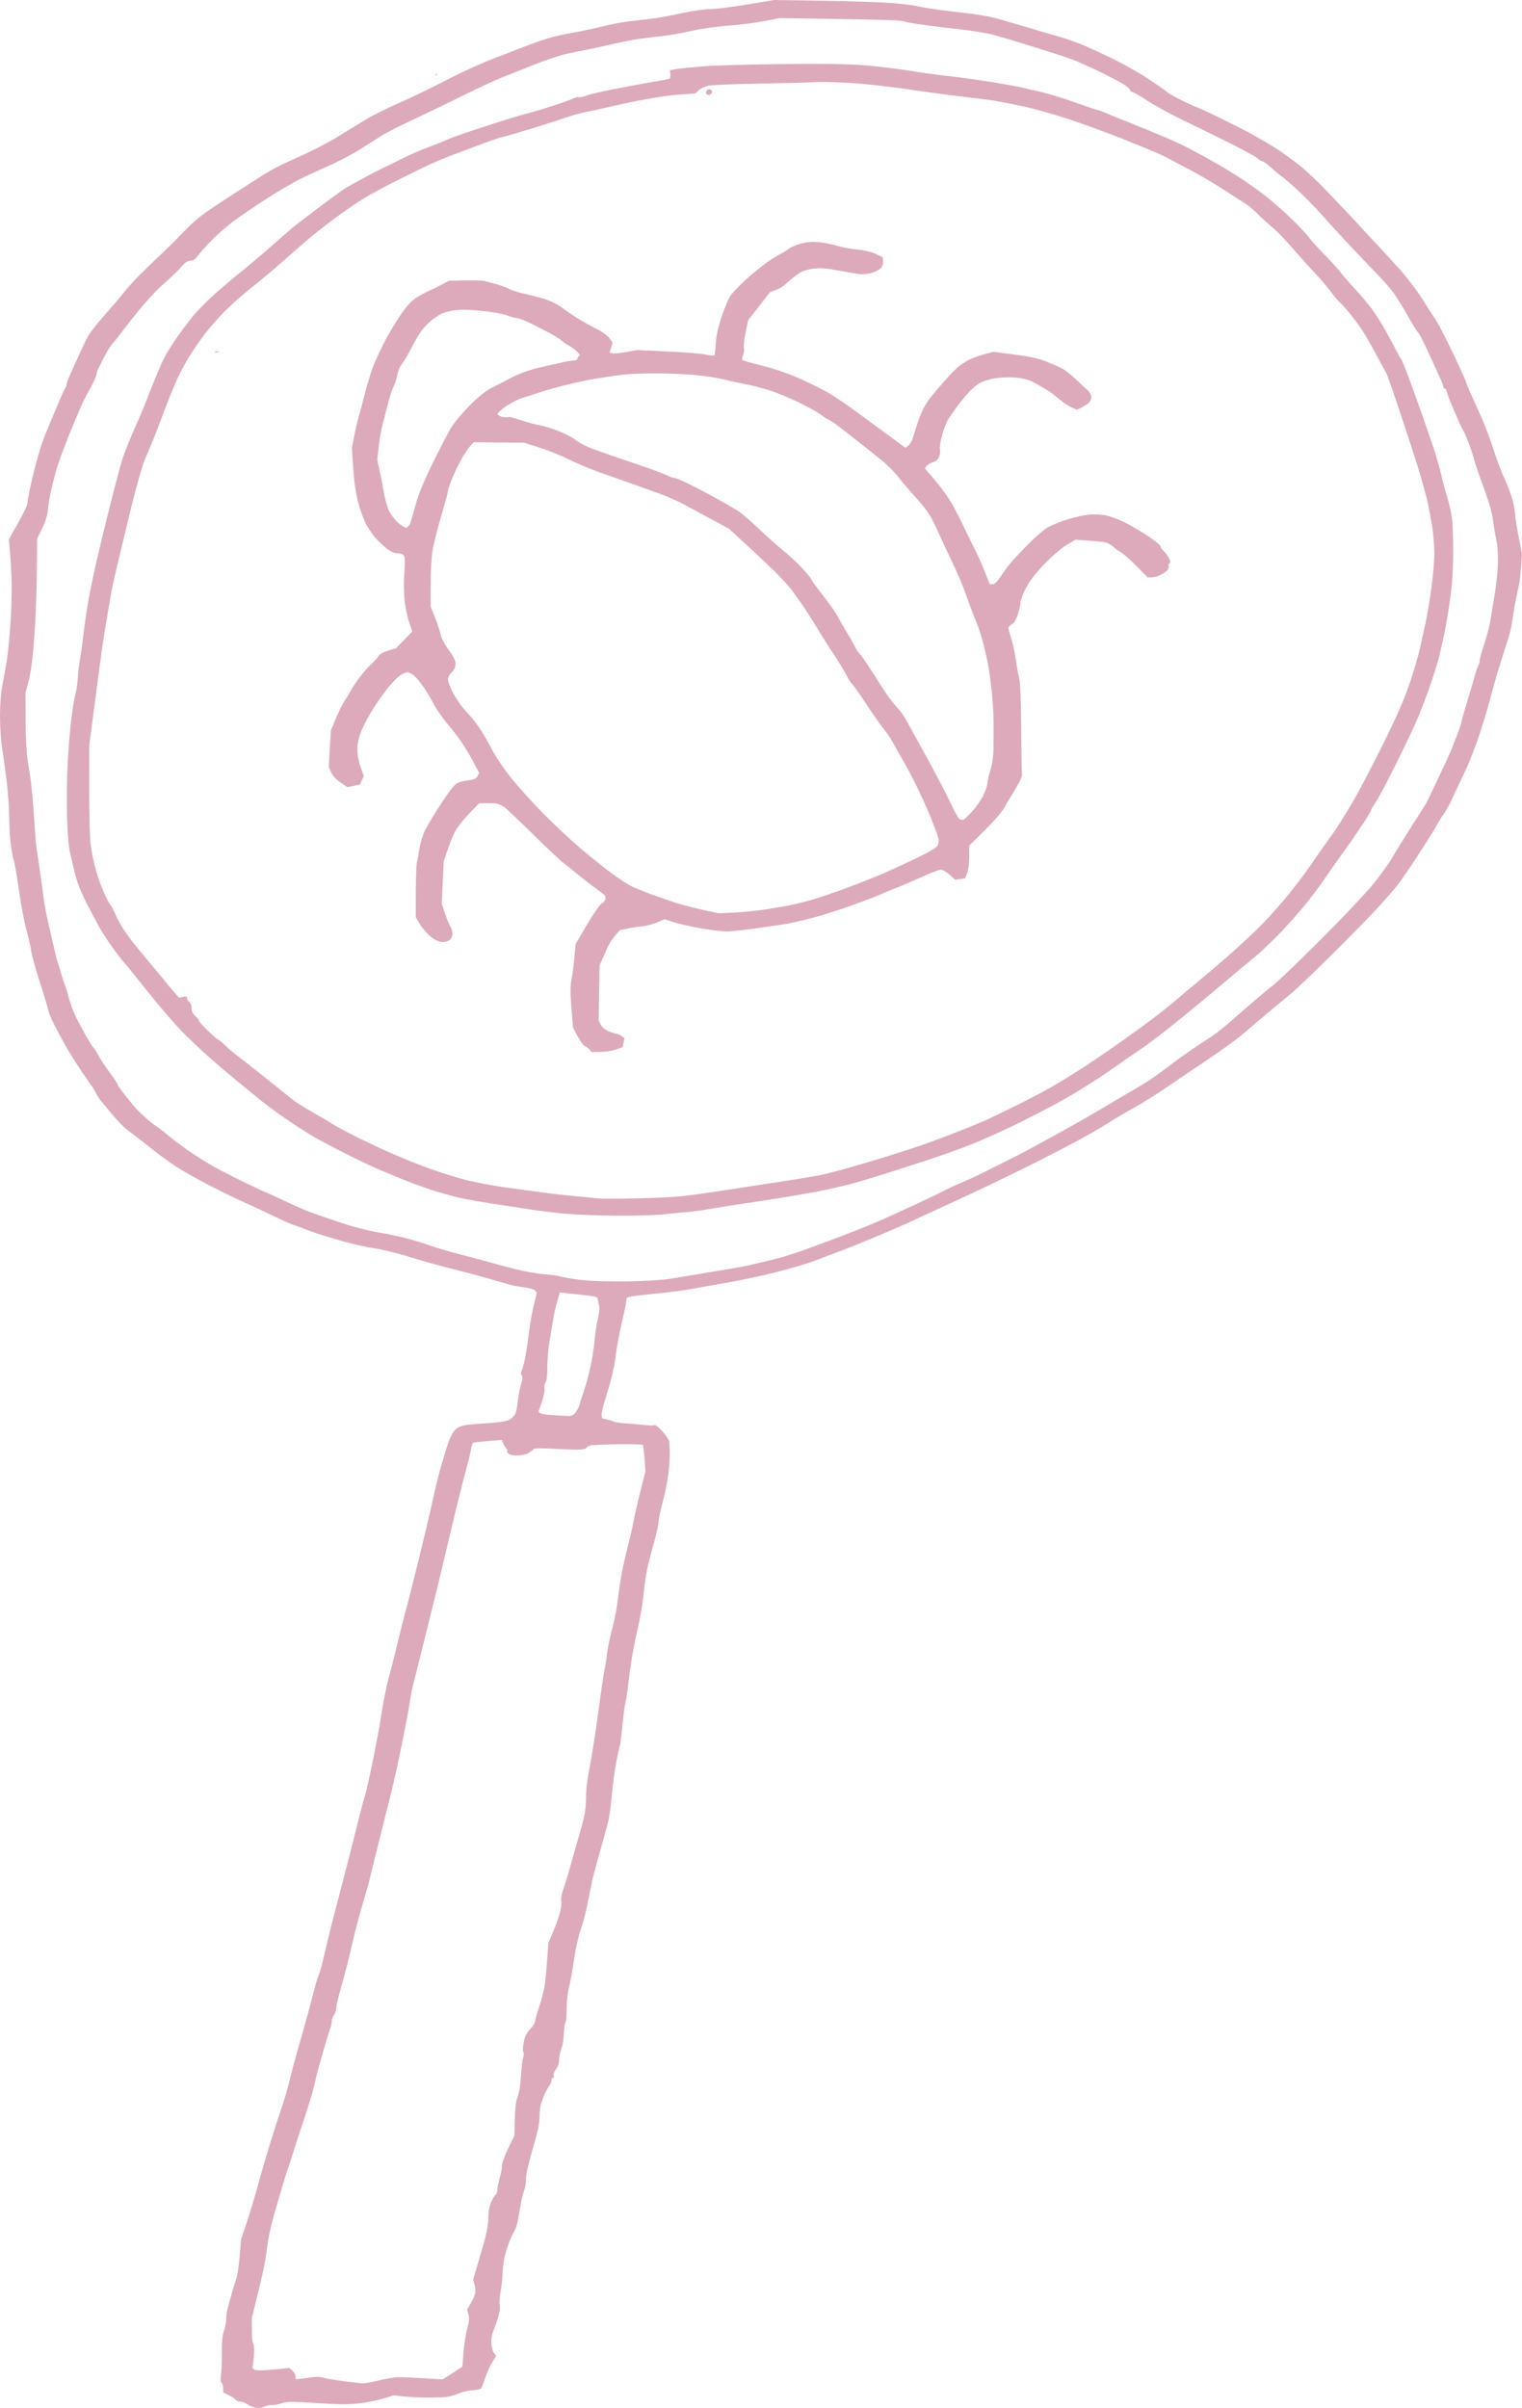 <?xml version="1.0" encoding="UTF-8" standalone="no"?>
<!-- Created with Inkscape (http://www.inkscape.org/) -->

<svg
   width="267.297mm"
   height="422.859mm"
   viewBox="0 0 267.297 422.859"
   version="1.1"
   id="svg1"
   xml:space="preserve"
   xmlns="http://www.w3.org/2000/svg"
   xmlns:svg="http://www.w3.org/2000/svg"><defs
     id="defs1" /><g
     id="layer1"
     transform="translate(148.917,-87.084)"><path
       style="fill:#ddaabb;fill-opacity:1"
       d="m -104.06,509.89 c -0.453,-0.1 -1.104,-0.378 -1.448,-0.619 -0.344,-0.241 -0.882,-0.438 -1.195,-0.438 -0.314,0 -0.709,-0.168 -0.879,-0.372 -0.17,-0.205 -0.72,-0.568 -1.223,-0.806 l -0.914,-0.434 v -0.766 c 0,-0.421 -0.13,-0.846 -0.29,-0.945 -0.189,-0.117 -0.223,-0.604 -0.098,-1.405 0.106,-0.674 0.176,-2.43 0.157,-3.903 -0.023,-1.786 0.098,-3.053 0.362,-3.804 0.218,-0.619 0.397,-1.544 0.397,-2.054 0,-0.511 0.129,-1.418 0.286,-2.017 0.157,-0.599 0.473,-1.744 0.702,-2.544 0.229,-0.8 0.579,-1.931 0.777,-2.514 0.198,-0.582 0.468,-2.368 0.599,-3.969 l 0.238,-2.91 0.968,-2.91 c 0.532,-1.601 1.243,-3.922 1.58,-5.159 0.337,-1.237 1.047,-3.737 1.578,-5.556 0.531,-1.819 1.39,-4.617 1.908,-6.218 0.518,-1.601 1.162,-3.565 1.432,-4.366 0.27,-0.8 0.682,-2.229 0.916,-3.175 0.234,-0.946 0.598,-2.375 0.809,-3.175 0.21,-0.8 0.693,-2.527 1.072,-3.836 0.379,-1.31 1.03,-3.631 1.448,-5.159 0.417,-1.528 0.951,-3.552 1.185,-4.498 0.235,-0.946 0.587,-2.077 0.782,-2.514 0.196,-0.437 0.621,-1.984 0.946,-3.44 0.325,-1.455 0.925,-3.956 1.333,-5.556 0.409,-1.601 1.279,-4.934 1.934,-7.408 0.655,-2.474 1.734,-6.701 2.398,-9.393 0.664,-2.692 1.322,-5.192 1.462,-5.556 0.141,-0.364 0.738,-2.983 1.327,-5.821 0.589,-2.838 1.313,-6.767 1.608,-8.731 0.296,-1.965 0.893,-4.882 1.327,-6.482 0.435,-1.601 1.13,-4.339 1.546,-6.085 0.416,-1.746 0.952,-3.889 1.191,-4.763 0.239,-0.873 0.541,-2.004 0.672,-2.514 0.131,-0.509 0.727,-2.891 1.326,-5.292 0.599,-2.401 1.44,-5.854 1.87,-7.673 0.43,-1.819 1.027,-4.438 1.327,-5.821 0.3,-1.382 0.889,-3.704 1.309,-5.159 0.42,-1.455 1.003,-3.301 1.295,-4.101 0.292,-0.8 0.847,-1.712 1.234,-2.025 0.421,-0.341 1.246,-0.629 2.054,-0.718 0.743,-0.082 2.541,-0.226 3.997,-0.321 1.618,-0.106 2.92,-0.332 3.351,-0.582 0.388,-0.225 0.837,-0.7 0.999,-1.055 0.162,-0.355 0.361,-1.377 0.443,-2.271 0.082,-0.894 0.33,-2.202 0.551,-2.906 0.284,-0.905 0.32,-1.363 0.121,-1.562 -0.198,-0.198 -0.199,-0.436 -9.79e-4,-0.805 0.154,-0.288 0.448,-1.431 0.653,-2.539 0.205,-1.108 0.499,-3.087 0.654,-4.397 0.155,-1.31 0.522,-3.367 0.817,-4.571 l 0.535,-2.19 -0.31,-0.373 c -0.17,-0.205 -0.986,-0.451 -1.813,-0.546 -0.827,-0.095 -2.098,-0.338 -2.826,-0.539 -0.728,-0.201 -2.394,-0.679 -3.704,-1.061 -1.31,-0.382 -2.798,-0.793 -3.307,-0.913 -0.509,-0.12 -2.474,-0.626 -4.366,-1.123 -1.892,-0.498 -4.868,-1.348 -6.615,-1.889 -1.746,-0.541 -4.247,-1.144 -5.556,-1.341 -1.31,-0.197 -3.453,-0.657 -4.763,-1.024 -1.31,-0.366 -3.155,-0.9 -4.101,-1.187 -0.946,-0.286 -2.375,-0.78 -3.175,-1.097 -0.8,-0.317 -1.812,-0.686 -2.249,-0.82 -0.437,-0.134 -1.984,-0.828 -3.44,-1.543 -1.455,-0.714 -3.629,-1.725 -4.832,-2.245 -1.202,-0.521 -4.041,-1.898 -6.308,-3.061 -2.267,-1.163 -5.034,-2.731 -6.149,-3.484 -1.114,-0.754 -2.723,-1.917 -3.574,-2.586 -0.851,-0.669 -2.007,-1.574 -2.569,-2.01 -0.562,-0.437 -1.569,-1.21 -2.238,-1.72 -0.669,-0.509 -1.894,-1.759 -2.722,-2.776 -0.828,-1.018 -1.699,-2.065 -1.934,-2.327 -0.235,-0.262 -0.652,-0.918 -0.926,-1.457 -0.274,-0.539 -0.568,-1.039 -0.653,-1.112 -0.085,-0.073 -0.913,-1.263 -1.84,-2.646 -0.927,-1.382 -2.161,-3.347 -2.742,-4.366 -0.581,-1.019 -1.505,-2.745 -2.053,-3.836 -0.548,-1.091 -1.001,-2.163 -1.007,-2.381 -0.006,-0.218 -0.652,-2.378 -1.436,-4.798 -0.784,-2.421 -1.512,-5.04 -1.618,-5.821 -0.106,-0.781 -0.47,-2.382 -0.809,-3.559 -0.339,-1.177 -0.925,-4.273 -1.301,-6.879 -0.376,-2.607 -0.794,-5.037 -0.929,-5.401 -0.135,-0.364 -0.369,-1.593 -0.52,-2.731 -0.151,-1.138 -0.276,-3.222 -0.277,-4.63 -0.001,-1.408 -0.178,-4.108 -0.393,-6 -0.215,-1.892 -0.58,-4.571 -0.811,-5.953 -0.234,-1.399 -0.42,-4.039 -0.42,-5.953 2.1e-4,-2.07 0.163,-4.23 0.409,-5.424 0.225,-1.091 0.586,-3.115 0.803,-4.498 0.217,-1.382 0.514,-4.478 0.66,-6.879 0.146,-2.401 0.222,-5.616 0.168,-7.144 -0.054,-1.528 -0.186,-3.756 -0.294,-4.951 l -0.196,-2.173 1.626,-2.904 c 0.894,-1.597 1.626,-3.119 1.626,-3.383 1.2e-4,-0.264 0.185,-1.373 0.411,-2.464 0.226,-1.091 0.696,-3.056 1.045,-4.366 0.349,-1.31 0.864,-3.044 1.145,-3.853 0.281,-0.81 0.891,-2.357 1.354,-3.44 0.464,-1.082 1.216,-2.861 1.672,-3.952 0.456,-1.091 0.923,-2.097 1.04,-2.236 0.116,-0.138 0.211,-0.414 0.211,-0.612 0,-0.198 0.285,-0.978 0.633,-1.733 0.348,-0.755 1.078,-2.374 1.622,-3.598 0.544,-1.224 1.233,-2.653 1.532,-3.175 0.299,-0.522 1.206,-1.723 2.016,-2.669 0.81,-0.946 1.848,-2.137 2.307,-2.646 0.458,-0.509 1.301,-1.521 1.873,-2.249 0.572,-0.728 1.744,-2.041 2.606,-2.918 0.862,-0.877 2.58,-2.544 3.817,-3.704 1.238,-1.16 3.023,-2.928 3.969,-3.929 0.945,-1.001 2.374,-2.322 3.174,-2.936 0.8,-0.614 2.527,-1.806 3.836,-2.648 1.31,-0.842 3.334,-2.151 4.498,-2.907 1.164,-0.757 2.449,-1.58 2.855,-1.829 0.406,-0.249 1.299,-0.756 1.984,-1.125 0.685,-0.37 2.794,-1.362 4.685,-2.206 1.892,-0.844 4.749,-2.339 6.35,-3.323 1.601,-0.984 3.778,-2.32 4.839,-2.969 1.061,-0.649 3.74,-1.98 5.953,-2.958 2.213,-0.978 5.989,-2.803 8.39,-4.055 2.401,-1.252 6.152,-2.956 8.334,-3.788 2.183,-0.832 4.862,-1.859 5.953,-2.283 1.091,-0.424 2.758,-0.992 3.704,-1.263 0.946,-0.271 2.861,-0.689 4.257,-0.93 1.395,-0.241 3.717,-0.74 5.159,-1.109 1.442,-0.369 3.694,-0.779 5.004,-0.91 1.31,-0.131 3.155,-0.348 4.101,-0.483 0.946,-0.134 3.119,-0.549 4.83,-0.922 1.71,-0.373 3.875,-0.678 4.811,-0.678 0.936,0 3.823,-0.358 6.415,-0.795 l 4.714,-0.795 8.599,0.131 c 4.729,0.072 10.126,0.249 11.993,0.394 1.867,0.145 3.831,0.377 4.366,0.516 0.534,0.139 2.282,0.434 3.882,0.655 1.601,0.221 4.101,0.531 5.556,0.691 1.455,0.159 3.539,0.533 4.63,0.831 1.091,0.298 3.175,0.896 4.63,1.33 1.455,0.433 3.182,0.947 3.836,1.14 0.655,0.194 1.893,0.55 2.752,0.792 0.859,0.242 2.466,0.798 3.572,1.235 1.106,0.438 3.617,1.579 5.582,2.536 1.965,0.957 4.822,2.571 6.35,3.585 1.528,1.014 3.016,2.057 3.307,2.316 0.291,0.26 1.517,0.952 2.724,1.54 1.207,0.587 2.457,1.148 2.778,1.246 0.321,0.098 2.369,1.068 4.552,2.155 2.183,1.087 4.147,2.078 4.366,2.202 0.218,0.124 1.29,0.73 2.381,1.346 1.091,0.616 2.699,1.627 3.572,2.245 0.873,0.619 2.172,1.579 2.887,2.135 0.715,0.556 2.322,2.035 3.572,3.287 1.25,1.252 3.641,3.752 5.315,5.555 1.673,1.803 3.822,4.112 4.775,5.131 0.953,1.019 2.751,2.984 3.995,4.367 1.245,1.382 3.007,3.704 3.917,5.159 0.909,1.455 1.984,3.122 2.388,3.704 0.404,0.582 1.762,3.215 3.016,5.852 1.255,2.636 2.282,4.893 2.282,5.015 0,0.122 0.409,1.12 0.909,2.218 0.5,1.098 1.383,3.076 1.963,4.396 0.579,1.32 1.487,3.761 2.017,5.424 0.53,1.663 1.307,3.752 1.726,4.641 0.419,0.889 1.01,2.352 1.313,3.251 0.303,0.899 0.602,2.314 0.664,3.146 0.062,0.831 0.364,2.761 0.67,4.289 l 0.556,2.778 -0.177,2.381 c -0.097,1.31 -0.224,2.56 -0.282,2.778 -0.058,0.218 -0.291,1.29 -0.518,2.381 -0.228,1.091 -0.508,2.699 -0.624,3.572 -0.116,0.873 -0.352,2.123 -0.526,2.778 -0.173,0.655 -0.71,2.381 -1.192,3.836 -0.482,1.455 -1.199,3.836 -1.594,5.292 -0.394,1.455 -0.899,3.301 -1.122,4.101 -0.223,0.8 -0.889,2.943 -1.48,4.763 -0.591,1.819 -1.603,4.438 -2.248,5.821 -0.645,1.382 -1.706,3.645 -2.357,5.027 -0.651,1.382 -1.369,2.72 -1.595,2.972 -0.226,0.252 -0.662,0.914 -0.969,1.472 -0.307,0.557 -0.797,1.404 -1.088,1.88 -0.291,0.477 -1.587,2.493 -2.879,4.481 -1.292,1.988 -2.835,4.21 -3.429,4.938 -0.593,0.728 -2.055,2.394 -3.248,3.704 -1.193,1.31 -4.77,4.966 -7.949,8.125 -3.178,3.159 -6.563,6.374 -7.521,7.144 -0.958,0.77 -2.792,2.293 -4.075,3.385 -1.283,1.091 -3.215,2.729 -4.292,3.639 -1.077,0.91 -4.006,3.021 -6.509,4.69 -2.502,1.669 -5.74,3.855 -7.195,4.857 -1.455,1.002 -3.896,2.517 -5.424,3.366 -1.528,0.849 -3.598,2.078 -4.6,2.731 -1.002,0.652 -3.681,2.179 -5.953,3.393 -2.272,1.214 -6.572,3.408 -9.555,4.876 -2.983,1.468 -6.793,3.296 -8.467,4.062 -1.673,0.766 -3.936,1.811 -5.027,2.322 -1.091,0.511 -2.699,1.252 -3.572,1.647 -0.873,0.395 -1.945,0.892 -2.381,1.104 -0.437,0.212 -2.588,1.147 -4.782,2.077 -2.194,0.93 -5.23,2.163 -6.747,2.738 -1.517,0.576 -3.771,1.428 -5.008,1.895 -1.237,0.467 -4.273,1.357 -6.747,1.98 -2.474,0.622 -6.343,1.445 -8.599,1.828 -2.256,0.383 -5.054,0.881 -6.218,1.105 -1.164,0.224 -4.2,0.61 -6.747,0.856 -3.39,0.328 -4.612,0.537 -4.563,0.781 0.037,0.183 -0.162,1.312 -0.443,2.511 -0.281,1.198 -0.687,3.072 -0.903,4.163 -0.216,1.091 -0.526,3.029 -0.69,4.307 -0.164,1.277 -0.773,3.778 -1.355,5.556 -0.582,1.779 -1.024,3.527 -0.984,3.886 l 0.074,0.652 0.817,0.166 c 0.449,0.091 0.963,0.256 1.143,0.367 0.179,0.111 1.002,0.249 1.829,0.308 0.827,0.058 2.158,0.171 2.959,0.25 0.8,0.079 1.635,0.148 1.854,0.153 0.22,0.005 0.526,-0.03 0.681,-0.078 0.155,-0.048 0.779,0.485 1.387,1.185 0.608,0.7 1.114,1.474 1.124,1.72 0.011,0.246 0.052,0.923 0.093,1.505 0.04,0.582 -0.037,2.189 -0.172,3.572 -0.135,1.382 -0.593,3.795 -1.019,5.362 -0.425,1.567 -0.773,3.202 -0.773,3.634 0,0.432 -0.374,2.126 -0.832,3.766 -0.457,1.64 -0.985,3.681 -1.173,4.536 -0.188,0.855 -0.475,2.879 -0.639,4.498 -0.164,1.618 -0.595,4.193 -0.958,5.721 -0.363,1.528 -0.835,3.85 -1.05,5.159 -0.215,1.31 -0.511,3.453 -0.658,4.763 -0.147,1.31 -0.375,2.798 -0.505,3.307 -0.131,0.509 -0.374,2.354 -0.542,4.099 -0.167,1.745 -0.346,3.241 -0.398,3.324 -0.051,0.083 -0.333,1.334 -0.625,2.78 -0.293,1.446 -0.66,4.136 -0.817,5.978 -0.157,1.842 -0.468,4.044 -0.691,4.895 -0.223,0.851 -0.59,2.201 -0.814,3.002 -0.224,0.8 -0.675,2.408 -1.003,3.572 -0.327,1.164 -0.722,2.652 -0.878,3.307 -0.156,0.655 -0.537,2.531 -0.847,4.169 -0.31,1.638 -0.869,3.781 -1.242,4.763 -0.382,1.003 -0.892,3.289 -1.167,5.224 -0.269,1.892 -0.67,4.094 -0.891,4.895 -0.221,0.8 -0.404,2.49 -0.405,3.755 -0.002,1.265 -0.097,2.358 -0.213,2.429 -0.115,0.071 -0.239,0.927 -0.275,1.901 -0.036,0.974 -0.239,2.188 -0.452,2.697 -0.213,0.509 -0.387,1.371 -0.387,1.916 0,0.605 -0.216,1.265 -0.554,1.695 -0.305,0.388 -0.487,0.88 -0.405,1.094 0.082,0.214 0.034,0.389 -0.107,0.389 -0.141,0 -0.256,0.19 -0.256,0.422 0,0.232 -0.213,0.738 -0.473,1.124 -0.26,0.386 -0.607,1 -0.772,1.364 -0.165,0.364 -0.428,1.066 -0.586,1.561 -0.158,0.495 -0.286,1.597 -0.286,2.451 0,1.071 -0.369,2.787 -1.191,5.542 -0.697,2.337 -1.191,4.521 -1.191,5.271 0,0.704 -0.135,1.615 -0.301,2.025 -0.165,0.41 -0.403,1.281 -0.528,1.935 -0.125,0.655 -0.347,1.939 -0.493,2.854 -0.146,0.915 -0.451,1.945 -0.676,2.289 -0.225,0.344 -0.655,1.262 -0.954,2.041 -0.299,0.778 -0.666,1.951 -0.814,2.606 -0.149,0.655 -0.303,1.965 -0.343,2.91 -0.04,0.946 -0.204,2.434 -0.365,3.307 -0.16,0.873 -0.221,1.921 -0.134,2.329 0.096,0.449 -0.072,1.44 -0.425,2.514 -0.321,0.975 -0.689,1.979 -0.818,2.231 -0.129,0.253 -0.235,1.001 -0.235,1.663 0,0.662 0.186,1.488 0.413,1.835 l 0.413,0.631 -0.697,1.104 c -0.383,0.607 -0.93,1.835 -1.216,2.728 -0.285,0.893 -0.625,1.731 -0.755,1.861 -0.13,0.13 -0.829,0.265 -1.554,0.3 -0.725,0.035 -1.835,0.304 -2.467,0.599 -0.632,0.295 -1.744,0.57 -2.472,0.611 -0.728,0.042 -2.275,0.068 -3.44,0.059 -1.164,-0.009 -2.836,-0.102 -3.715,-0.207 l -1.598,-0.19 -1.709,0.524 c -0.94,0.288 -2.728,0.667 -3.974,0.842 -1.38,0.194 -3.396,0.253 -5.159,0.153 -1.592,-0.091 -4.058,-0.232 -5.481,-0.314 -1.83,-0.105 -2.831,-0.048 -3.423,0.198 -0.46,0.191 -1.174,0.321 -1.585,0.289 -0.412,-0.031 -1.074,0.104 -1.472,0.302 -0.448,0.222 -1.036,0.29 -1.546,0.178 z m 21.681,-4.786 c 1.188,-0.305 2.756,-0.558 3.484,-0.562 0.728,-0.004 2.76,0.082 4.516,0.192 l 3.193,0.2 1.739,-1.116 1.739,-1.116 0.189,-2.518 c 0.104,-1.385 0.395,-3.25 0.648,-4.144 0.33,-1.17 0.393,-1.872 0.225,-2.507 l -0.234,-0.882 0.577,-0.97 c 0.317,-0.534 0.671,-1.295 0.787,-1.693 0.116,-0.397 0.094,-1.144 -0.048,-1.659 l -0.259,-0.936 0.562,-1.913 c 0.309,-1.052 0.907,-3.104 1.329,-4.559 0.48,-1.656 0.772,-3.289 0.78,-4.366 0.009,-1.091 0.195,-2.119 0.509,-2.812 0.273,-0.601 0.627,-1.173 0.788,-1.272 0.161,-0.099 0.293,-0.501 0.295,-0.893 0.002,-0.392 0.18,-1.296 0.397,-2.011 0.217,-0.714 0.394,-1.673 0.394,-2.131 0,-0.458 0.493,-1.838 1.096,-3.067 l 1.096,-2.235 0.07,-2.91 c 0.047,-1.96 0.21,-3.238 0.499,-3.913 0.244,-0.57 0.493,-2.111 0.576,-3.572 0.081,-1.413 0.257,-2.919 0.393,-3.347 0.135,-0.427 0.147,-0.876 0.027,-0.996 -0.121,-0.121 -0.09,-0.868 0.069,-1.662 0.204,-1.022 0.537,-1.699 1.142,-2.323 0.47,-0.485 0.854,-1.081 0.854,-1.326 0,-0.245 0.311,-1.37 0.692,-2.501 0.38,-1.131 0.805,-2.711 0.944,-3.511 0.139,-0.8 0.352,-2.884 0.475,-4.63 l 0.222,-3.175 0.817,-1.901 c 0.449,-1.046 0.994,-2.581 1.21,-3.412 0.216,-0.831 0.325,-1.784 0.241,-2.118 -0.084,-0.334 0.081,-1.24 0.366,-2.012 0.285,-0.772 0.843,-2.595 1.239,-4.05 0.396,-1.455 1.021,-3.658 1.39,-4.895 0.368,-1.237 0.834,-2.963 1.034,-3.836 0.2,-0.873 0.346,-2.421 0.324,-3.44 -0.023,-1.093 0.242,-3.261 0.648,-5.292 0.378,-1.892 1.058,-6.238 1.512,-9.657 0.453,-3.42 0.945,-6.771 1.093,-7.447 0.148,-0.676 0.303,-1.629 0.344,-2.117 0.041,-0.488 0.222,-1.602 0.402,-2.475 0.18,-0.873 0.551,-2.439 0.826,-3.481 0.275,-1.041 0.62,-2.959 0.767,-4.261 0.148,-1.302 0.457,-3.367 0.688,-4.589 0.231,-1.222 0.758,-3.531 1.171,-5.132 0.413,-1.601 0.833,-3.446 0.932,-4.101 0.1,-0.655 0.601,-2.857 1.113,-4.895 l 0.932,-3.704 -0.153,-2.188 c -0.084,-1.203 -0.217,-2.291 -0.295,-2.418 -0.078,-0.126 -2.019,-0.192 -4.312,-0.145 -2.294,0.046 -4.447,0.131 -4.786,0.187 -0.339,0.057 -0.712,0.257 -0.829,0.446 -0.144,0.232 -0.801,0.335 -2.029,0.317 -0.999,-0.015 -2.995,-0.098 -4.434,-0.186 -1.439,-0.087 -2.689,-0.057 -2.778,0.068 -0.089,0.125 -0.485,0.432 -0.88,0.683 -0.43,0.273 -1.24,0.457 -2.018,0.457 -0.833,0 -1.418,-0.143 -1.629,-0.397 -0.181,-0.218 -0.237,-0.397 -0.124,-0.397 0.113,0 0.027,-0.208 -0.192,-0.463 -0.219,-0.255 -0.477,-0.687 -0.575,-0.96 l -0.177,-0.497 -2.442,0.191 c -1.343,0.105 -2.527,0.244 -2.631,0.308 -0.104,0.064 -0.258,0.559 -0.342,1.099 -0.084,0.541 -0.401,1.876 -0.703,2.967 -0.302,1.091 -1.02,3.889 -1.595,6.218 -0.575,2.328 -1.108,4.531 -1.185,4.895 -0.077,0.364 -0.499,2.15 -0.938,3.969 -0.439,1.819 -0.95,3.962 -1.136,4.763 -0.186,0.8 -0.891,3.658 -1.568,6.35 -0.677,2.692 -1.533,6.145 -1.903,7.673 -0.37,1.528 -0.839,3.373 -1.043,4.101 -0.204,0.728 -0.499,2.216 -0.657,3.307 -0.157,1.091 -0.818,4.604 -1.467,7.805 -0.65,3.201 -1.597,7.428 -2.105,9.393 -0.508,1.965 -1.171,4.584 -1.472,5.821 -0.302,1.237 -0.79,3.201 -1.087,4.366 -0.296,1.164 -0.628,2.533 -0.739,3.043 -0.11,0.509 -0.387,1.581 -0.615,2.381 -0.228,0.8 -0.761,2.646 -1.183,4.101 -0.422,1.455 -1.029,3.777 -1.348,5.159 -0.319,1.382 -0.821,3.466 -1.114,4.63 -0.294,1.164 -0.825,3.129 -1.181,4.366 -0.356,1.237 -0.65,2.547 -0.653,2.91 -0.003,0.364 -0.18,0.893 -0.394,1.175 -0.214,0.282 -0.388,0.783 -0.388,1.112 0,0.329 -0.109,0.872 -0.243,1.206 -0.134,0.334 -0.553,1.679 -0.932,2.989 -0.379,1.31 -0.862,2.977 -1.072,3.704 -0.211,0.728 -0.579,2.216 -0.819,3.307 -0.24,1.091 -0.965,3.532 -1.612,5.424 -0.647,1.892 -1.525,4.571 -1.952,5.953 -0.427,1.382 -0.908,2.871 -1.069,3.307 -0.161,0.437 -0.502,1.508 -0.758,2.381 -0.256,0.873 -0.889,3.016 -1.408,4.763 -0.519,1.746 -1.081,4.068 -1.249,5.159 -0.168,1.091 -0.408,2.708 -0.533,3.594 -0.125,0.885 -0.711,3.555 -1.301,5.934 l -1.074,4.324 v 2.187 c 0,1.203 0.107,2.253 0.238,2.334 0.131,0.081 0.196,0.897 0.145,1.813 -0.051,0.916 -0.168,1.86 -0.259,2.097 -0.104,0.27 0.015,0.525 0.318,0.684 0.309,0.162 1.508,0.154 3.327,-0.021 l 2.844,-0.274 0.53,0.479 c 0.291,0.264 0.53,0.711 0.53,0.994 v 0.515 l 1.257,-0.145 c 0.691,-0.08 1.614,-0.198 2.051,-0.263 0.437,-0.065 1.151,-0.007 1.587,0.128 0.437,0.136 2.044,0.409 3.572,0.606 1.528,0.198 3.056,0.372 3.396,0.387 0.34,0.015 1.59,-0.222 2.778,-0.527 z m 34.559,-170.013 c 0.305,-0.387 0.623,-1.013 0.707,-1.389 0.084,-0.377 0.389,-1.339 0.677,-2.14 0.288,-0.8 0.8,-2.646 1.137,-4.101 0.337,-1.455 0.693,-3.658 0.792,-4.895 0.098,-1.237 0.363,-2.99 0.587,-3.896 0.252,-1.017 0.33,-1.928 0.204,-2.381 -0.113,-0.404 -0.216,-0.913 -0.229,-1.131 -0.018,-0.291 -0.485,-0.443 -1.744,-0.569 -0.946,-0.095 -2.441,-0.258 -3.322,-0.363 l -1.602,-0.191 -0.435,1.554 c -0.24,0.855 -0.504,1.97 -0.588,2.48 -0.084,0.509 -0.382,2.236 -0.662,3.836 -0.28,1.601 -0.505,3.957 -0.499,5.237 0.007,1.44 -0.111,2.473 -0.308,2.71 -0.175,0.211 -0.26,0.692 -0.188,1.068 0.072,0.376 -0.136,1.447 -0.462,2.38 l -0.593,1.697 0.307,0.255 c 0.169,0.14 1.194,0.296 2.279,0.347 1.085,0.051 2.291,0.116 2.681,0.145 0.492,0.036 0.878,-0.163 1.263,-0.652 z m 16.682,-23.458 c 1.237,-0.214 4.571,-0.768 7.408,-1.229 2.838,-0.462 5.576,-0.943 6.085,-1.069 0.509,-0.126 1.812,-0.428 2.894,-0.672 1.082,-0.244 2.749,-0.677 3.704,-0.964 0.955,-0.287 2.332,-0.738 3.059,-1.004 0.728,-0.266 2.514,-0.922 3.969,-1.459 1.455,-0.537 4.015,-1.516 5.689,-2.176 1.673,-0.66 3.817,-1.549 4.763,-1.975 0.946,-0.426 2.196,-0.998 2.778,-1.271 0.582,-0.273 2.249,-1.044 3.704,-1.715 1.455,-0.67 3.301,-1.562 4.101,-1.982 0.8,-0.42 2.058,-1 2.795,-1.289 0.737,-0.289 3.237,-1.469 5.556,-2.621 2.319,-1.152 4.991,-2.51 5.937,-3.018 0.946,-0.508 3.625,-1.97 5.953,-3.25 2.328,-1.28 5.752,-3.236 7.608,-4.348 1.856,-1.111 4.107,-2.438 5.002,-2.947 0.895,-0.509 2.179,-1.283 2.853,-1.72 0.674,-0.437 1.936,-1.33 2.805,-1.984 0.869,-0.655 1.937,-1.455 2.372,-1.779 0.435,-0.324 1.625,-1.163 2.643,-1.866 1.019,-0.703 2.388,-1.602 3.043,-1.999 0.655,-0.397 2.143,-1.556 3.307,-2.577 1.164,-1.021 3.118,-2.714 4.341,-3.763 1.223,-1.049 2.89,-2.435 3.704,-3.079 0.814,-0.645 4.583,-4.276 8.375,-8.07 3.793,-3.794 7.893,-8.148 9.111,-9.676 1.219,-1.528 2.589,-3.433 3.046,-4.233 0.457,-0.8 1.893,-3.132 3.192,-5.181 1.299,-2.049 2.511,-3.954 2.693,-4.233 0.182,-0.279 0.44,-0.756 0.572,-1.059 0.132,-0.303 1.005,-2.148 1.94,-4.101 0.935,-1.953 1.89,-4.026 2.122,-4.609 0.232,-0.582 0.728,-1.853 1.102,-2.823 0.373,-0.971 0.683,-1.923 0.687,-2.117 0.004,-0.193 0.431,-1.721 0.948,-3.394 0.517,-1.673 1.145,-3.783 1.395,-4.688 0.25,-0.905 0.538,-1.729 0.639,-1.83 0.101,-0.102 0.185,-0.437 0.185,-0.746 0,-0.309 0.345,-1.569 0.766,-2.8 0.421,-1.231 0.901,-3.013 1.066,-3.959 0.165,-0.946 0.549,-3.268 0.852,-5.159 0.304,-1.892 0.544,-4.537 0.534,-5.879 -0.01,-1.342 -0.136,-2.89 -0.281,-3.44 -0.144,-0.55 -0.395,-2.012 -0.557,-3.249 -0.195,-1.489 -0.747,-3.454 -1.633,-5.818 -0.736,-1.963 -1.508,-4.225 -1.716,-5.027 -0.207,-0.802 -0.683,-2.232 -1.057,-3.178 -0.374,-0.946 -0.78,-1.844 -0.901,-1.995 -0.122,-0.151 -0.822,-1.68 -1.558,-3.397 -0.735,-1.717 -1.337,-3.29 -1.337,-3.495 0,-0.205 -0.119,-0.373 -0.265,-0.373 -0.146,0 -0.265,-0.126 -0.265,-0.281 0,-0.155 -0.306,-0.958 -0.68,-1.786 -0.374,-0.828 -0.9,-1.981 -1.169,-2.563 -0.269,-0.582 -0.914,-1.973 -1.434,-3.092 -0.52,-1.118 -1.061,-2.105 -1.203,-2.193 -0.142,-0.087 -0.938,-1.375 -1.769,-2.861 -0.831,-1.486 -1.988,-3.351 -2.57,-4.143 -0.582,-0.792 -2.139,-2.538 -3.459,-3.878 -1.32,-1.34 -3.483,-3.609 -4.807,-5.041 -1.323,-1.432 -3.31,-3.616 -4.416,-4.853 -1.106,-1.237 -2.953,-3.119 -4.106,-4.183 -1.153,-1.064 -2.38,-2.128 -2.728,-2.365 -0.347,-0.237 -1.21,-0.944 -1.917,-1.572 -0.707,-0.628 -1.414,-1.141 -1.57,-1.141 -0.157,0 -0.531,-0.229 -0.831,-0.509 -0.3,-0.28 -2.451,-1.46 -4.78,-2.623 -2.328,-1.163 -6.079,-3.006 -8.334,-4.097 -2.256,-1.09 -5.107,-2.649 -6.337,-3.463 -1.23,-0.814 -2.391,-1.48 -2.58,-1.48 -0.189,0 -0.344,-0.151 -0.344,-0.335 0,-0.184 -0.625,-0.705 -1.389,-1.156 -0.764,-0.452 -2.699,-1.45 -4.299,-2.218 C 42.27,98.75 40.365,97.894 39.638,97.617 38.91,97.34 37.362,96.815 36.198,96.45 35.034,96.085 32.593,95.32 30.774,94.75 28.955,94.18 26.574,93.475 25.482,93.184 24.391,92.893 21.831,92.473 19.794,92.251 17.757,92.028 14.796,91.667 13.215,91.448 11.635,91.229 10.232,90.983 10.1,90.901 9.967,90.819 9.117,90.706 8.211,90.651 7.306,90.596 2.397,90.484 -2.696,90.403 l -9.26,-0.148 -2.778,0.542 c -1.528,0.298 -4.326,0.65 -6.218,0.782 -1.892,0.132 -4.868,0.562 -6.615,0.955 -1.746,0.393 -4.128,0.807 -5.292,0.92 -1.164,0.113 -2.982,0.334 -4.039,0.491 -1.057,0.158 -3.141,0.572 -4.63,0.921 -1.489,0.349 -3.363,0.757 -4.163,0.908 -0.8,0.15 -2.39,0.473 -3.533,0.718 -1.143,0.245 -3.643,1.066 -5.556,1.826 -1.913,0.76 -4.491,1.777 -5.728,2.26 -1.237,0.483 -4.273,1.887 -6.747,3.118 -2.474,1.232 -6.522,3.183 -8.996,4.335 -2.474,1.153 -5.093,2.492 -5.821,2.977 -0.728,0.485 -2.464,1.587 -3.858,2.45 -1.394,0.863 -3.835,2.133 -5.424,2.822 -1.589,0.689 -3.885,1.755 -5.103,2.369 -1.218,0.614 -3.718,2.087 -5.556,3.273 -1.838,1.187 -4.387,2.913 -5.664,3.837 -1.277,0.924 -3.182,2.583 -4.233,3.687 -1.051,1.104 -2.125,2.325 -2.386,2.712 -0.31,0.46 -0.714,0.704 -1.162,0.704 -0.46,0 -0.957,0.315 -1.509,0.956 -0.453,0.526 -1.177,1.27 -1.609,1.654 -0.432,0.384 -1.489,1.353 -2.348,2.153 -0.859,0.8 -2.47,2.567 -3.58,3.925 -1.11,1.358 -2.471,3.085 -3.026,3.836 -0.555,0.752 -1.284,1.665 -1.62,2.028 -0.336,0.364 -1.005,1.435 -1.486,2.381 -0.481,0.946 -0.972,1.927 -1.092,2.179 -0.12,0.253 -0.218,0.613 -0.218,0.801 0,0.188 -0.352,1.02 -0.783,1.85 -0.43,0.83 -1.027,1.958 -1.326,2.506 -0.299,0.549 -1.321,2.893 -2.271,5.21 -0.95,2.317 -2.019,5.115 -2.375,6.218 -0.356,1.103 -0.898,3.136 -1.205,4.519 -0.306,1.382 -0.594,3.075 -0.64,3.76 -0.049,0.736 -0.446,1.983 -0.967,3.043 l -0.884,1.796 -0.041,5.292 c -0.022,2.91 -0.165,7.341 -0.317,9.845 -0.152,2.504 -0.407,5.54 -0.566,6.747 -0.16,1.207 -0.475,2.847 -0.701,3.644 l -0.411,1.451 0.008,4.767 c 0.005,2.622 0.144,5.66 0.309,6.751 0.165,1.091 0.416,2.758 0.558,3.704 0.142,0.946 0.38,3.387 0.529,5.424 0.149,2.037 0.308,4.299 0.354,5.027 0.045,0.728 0.224,2.156 0.396,3.175 0.172,1.019 0.487,3.221 0.698,4.895 0.212,1.673 0.486,3.578 0.609,4.233 0.123,0.655 0.354,1.726 0.513,2.381 0.159,0.655 0.538,2.322 0.842,3.704 0.304,1.382 0.654,2.811 0.777,3.175 0.123,0.364 0.434,1.376 0.691,2.249 0.257,0.873 0.556,1.766 0.666,1.984 0.11,0.218 0.402,1.203 0.65,2.189 0.248,0.986 0.859,2.593 1.358,3.572 0.499,0.979 1.289,2.452 1.755,3.274 0.466,0.822 1.041,1.715 1.278,1.984 0.237,0.27 0.638,0.907 0.89,1.417 0.253,0.509 1.1,1.785 1.884,2.836 0.784,1.05 1.425,2.023 1.425,2.161 0,0.138 0.654,1.065 1.453,2.059 0.799,0.994 1.556,1.927 1.681,2.072 0.126,0.146 0.811,0.804 1.523,1.463 0.712,0.659 1.668,1.433 2.123,1.72 0.456,0.287 1.349,0.971 1.984,1.522 0.636,0.55 2.228,1.754 3.537,2.676 1.31,0.921 3.453,2.267 4.763,2.991 1.31,0.724 3.79,1.99 5.511,2.814 1.721,0.824 3.181,1.499 3.243,1.499 0.062,0 1.511,0.663 3.22,1.474 1.709,0.81 3.761,1.72 4.562,2.021 0.8,0.301 3.182,1.131 5.292,1.844 2.235,0.755 5.11,1.504 6.887,1.795 1.678,0.274 4.15,0.808 5.493,1.186 1.344,0.378 3.066,0.92 3.829,1.205 0.762,0.285 2.993,0.935 4.958,1.445 1.965,0.51 4.227,1.115 5.027,1.346 0.8,0.231 2.824,0.772 4.498,1.203 1.673,0.431 3.995,0.851 5.159,0.933 1.164,0.082 2.533,0.276 3.043,0.433 0.509,0.156 2.176,0.428 3.704,0.604 1.58,0.182 5.061,0.286 8.07,0.241 3.088,-0.046 6.228,-0.242 7.541,-0.469 z m -18.918,-11.445 c -1.892,-0.195 -4.213,-0.477 -5.159,-0.625 -0.946,-0.149 -3.744,-0.577 -6.218,-0.952 -2.474,-0.375 -5.51,-0.904 -6.747,-1.177 -1.237,-0.273 -3.499,-0.91 -5.027,-1.416 -1.528,-0.507 -3.79,-1.337 -5.027,-1.846 -1.237,-0.509 -3.023,-1.246 -3.969,-1.639 -0.946,-0.392 -3.606,-1.655 -5.911,-2.806 -2.305,-1.151 -5.103,-2.645 -6.218,-3.321 -1.115,-0.676 -3.158,-2.005 -4.54,-2.954 -1.382,-0.949 -3.287,-2.354 -4.233,-3.123 -0.946,-0.769 -3.208,-2.623 -5.026,-4.121 -1.818,-1.498 -4.259,-3.616 -5.424,-4.706 -1.165,-1.091 -2.594,-2.462 -3.176,-3.047 -0.582,-0.585 -1.892,-2.032 -2.91,-3.215 -1.019,-1.183 -2.626,-3.12 -3.572,-4.305 -0.946,-1.185 -2.173,-2.715 -2.727,-3.4 -0.554,-0.686 -1.219,-1.485 -1.477,-1.776 -0.258,-0.291 -1.077,-1.369 -1.82,-2.395 -0.743,-1.026 -1.778,-2.633 -2.301,-3.572 -0.523,-0.938 -1.439,-2.657 -2.035,-3.818 -0.597,-1.161 -1.317,-2.769 -1.601,-3.572 -0.284,-0.803 -0.611,-1.936 -0.728,-2.518 -0.116,-0.582 -0.41,-1.832 -0.653,-2.778 -0.293,-1.14 -0.493,-3.369 -0.594,-6.615 -0.084,-2.692 -0.019,-7.17 0.145,-9.95 0.164,-2.78 0.48,-6.352 0.701,-7.938 0.222,-1.585 0.522,-3.299 0.668,-3.808 0.146,-0.509 0.322,-1.759 0.391,-2.778 0.069,-1.019 0.238,-2.447 0.375,-3.175 0.137,-0.728 0.447,-2.99 0.69,-5.027 0.242,-2.037 0.716,-5.073 1.052,-6.747 0.336,-1.673 0.926,-4.412 1.311,-6.085 0.385,-1.673 1.416,-5.9 2.292,-9.393 0.876,-3.493 1.831,-7.064 2.122,-7.938 0.291,-0.873 0.881,-2.421 1.311,-3.44 0.43,-1.019 1.13,-2.626 1.555,-3.572 0.426,-0.946 1.44,-3.446 2.254,-5.556 0.814,-2.11 1.889,-4.583 2.389,-5.496 0.5,-0.913 1.569,-2.58 2.376,-3.704 0.807,-1.124 1.968,-2.652 2.581,-3.396 0.613,-0.743 2.067,-2.233 3.231,-3.311 1.164,-1.078 3.307,-2.906 4.763,-4.064 1.455,-1.158 4.059,-3.359 5.786,-4.891 1.727,-1.532 3.59,-3.143 4.141,-3.58 0.55,-0.437 2.59,-1.991 4.533,-3.454 1.943,-1.463 3.949,-2.905 4.458,-3.204 0.509,-0.299 2.117,-1.177 3.572,-1.952 1.455,-0.775 2.939,-1.536 3.298,-1.691 0.359,-0.155 1.668,-0.796 2.91,-1.425 1.242,-0.628 3.346,-1.541 4.676,-2.028 1.33,-0.487 2.758,-1.058 3.175,-1.269 0.417,-0.211 2.365,-0.918 4.329,-1.571 1.965,-0.653 4.763,-1.558 6.218,-2.011 1.455,-0.453 3.182,-0.952 3.836,-1.108 0.655,-0.157 2.5,-0.712 4.101,-1.233 1.601,-0.522 3.248,-1.112 3.661,-1.313 0.413,-0.201 0.852,-0.303 0.975,-0.227 0.123,0.076 0.678,-0.04 1.233,-0.257 0.555,-0.217 2.796,-0.743 4.978,-1.169 2.183,-0.426 5.159,-0.978 6.615,-1.228 1.455,-0.25 2.803,-0.499 2.996,-0.554 0.209,-0.06 0.316,-0.39 0.265,-0.82 l -0.085,-0.719 1.058,-0.181 c 0.582,-0.1 2.666,-0.317 4.63,-0.483 1.965,-0.166 8.364,-0.351 14.222,-0.411 7.839,-0.081 11.75,-0.011 14.817,0.266 2.292,0.206 5.614,0.616 7.383,0.909 1.769,0.294 4.864,0.718 6.879,0.942 2.015,0.225 5.509,0.711 7.764,1.082 2.256,0.37 4.518,0.78 5.027,0.911 0.509,0.131 1.998,0.477 3.307,0.77 1.31,0.293 4.046,1.13 6.081,1.86 2.035,0.73 3.806,1.328 3.936,1.328 0.13,0 0.905,0.289 1.724,0.642 0.819,0.353 2.917,1.205 4.663,1.892 1.746,0.688 4.366,1.771 5.821,2.407 1.455,0.636 2.943,1.32 3.307,1.518 0.364,0.199 1.465,0.786 2.448,1.305 0.982,0.519 2.608,1.423 3.612,2.01 1.004,0.587 2.641,1.602 3.638,2.256 0.996,0.654 2.764,1.907 3.928,2.785 1.164,0.877 3.261,2.695 4.66,4.039 1.399,1.344 2.887,2.919 3.307,3.499 0.42,0.58 1.671,1.966 2.779,3.08 1.108,1.114 2.355,2.485 2.77,3.046 0.415,0.562 1.546,1.868 2.514,2.903 0.968,1.035 2.277,2.583 2.91,3.44 0.633,0.857 1.595,2.331 2.137,3.277 0.542,0.946 1.415,2.548 1.939,3.56 0.524,1.012 1.055,1.964 1.179,2.117 0.124,0.152 0.671,1.468 1.215,2.923 0.544,1.455 1.636,4.491 2.428,6.747 0.792,2.256 1.775,5.124 2.185,6.374 0.41,1.25 0.947,3.155 1.194,4.233 0.246,1.078 0.723,2.853 1.058,3.945 0.336,1.091 0.712,2.758 0.836,3.704 0.125,0.946 0.217,3.744 0.205,6.218 -0.015,3.179 -0.194,5.661 -0.609,8.467 -0.323,2.183 -0.77,4.802 -0.994,5.821 -0.224,1.019 -0.572,2.577 -0.773,3.464 -0.201,0.886 -0.978,3.387 -1.726,5.556 -0.748,2.17 -1.955,5.254 -2.684,6.855 -0.728,1.601 -2.128,4.518 -3.11,6.482 -0.982,1.965 -2.173,4.286 -2.646,5.159 -0.473,0.873 -1.084,1.904 -1.358,2.29 -0.274,0.386 -0.5,0.803 -0.502,0.926 -0.002,0.123 -0.59,1.117 -1.306,2.208 -0.716,1.091 -1.876,2.793 -2.576,3.782 -0.7,0.989 -1.721,2.418 -2.268,3.175 -0.547,0.757 -1.598,2.263 -2.336,3.347 -0.738,1.083 -2.328,3.167 -3.534,4.63 -1.206,1.463 -3.309,3.783 -4.675,5.154 -1.366,1.371 -3.089,2.979 -3.83,3.572 -0.74,0.593 -2.892,2.388 -4.782,3.989 -1.89,1.601 -4.915,4.121 -6.724,5.6 -1.808,1.479 -4.24,3.42 -5.404,4.312 -1.164,0.892 -2.593,1.934 -3.175,2.315 -0.582,0.381 -2.988,2.042 -5.347,3.691 -2.359,1.649 -6.169,4.031 -8.467,5.294 -2.298,1.263 -6.086,3.218 -8.418,4.344 -2.332,1.127 -5.726,2.639 -7.541,3.361 -1.815,0.722 -5.681,2.087 -8.592,3.033 -2.91,0.946 -6.482,2.088 -7.938,2.537 -1.455,0.449 -3.301,0.998 -4.101,1.219 -0.8,0.221 -2.792,0.697 -4.425,1.056 -1.633,0.36 -5.681,1.078 -8.996,1.596 -3.314,0.518 -6.502,1.006 -7.085,1.084 -0.582,0.078 -1.654,0.248 -2.381,0.378 -0.728,0.129 -2.21,0.376 -3.294,0.547 -1.084,0.172 -2.573,0.348 -3.307,0.393 -0.735,0.044 -2.348,0.207 -3.585,0.361 -1.237,0.154 -4.987,0.267 -8.334,0.251 -3.347,-0.016 -7.633,-0.189 -9.525,-0.384 z m 20.637,-3.017 c 1.31,-0.135 3.989,-0.492 5.953,-0.793 1.965,-0.301 4.703,-0.719 6.085,-0.928 1.382,-0.209 4.419,-0.676 6.747,-1.039 2.328,-0.362 4.829,-0.777 5.556,-0.922 0.728,-0.145 2.394,-0.552 3.704,-0.906 1.31,-0.354 4.227,-1.203 6.482,-1.887 2.256,-0.684 5.351,-1.666 6.879,-2.182 1.528,-0.516 4.445,-1.586 6.482,-2.377 2.037,-0.791 4.538,-1.807 5.556,-2.257 1.019,-0.451 3.717,-1.749 5.997,-2.885 2.28,-1.136 5.316,-2.765 6.747,-3.621 1.431,-0.855 3.436,-2.099 4.454,-2.763 1.019,-0.664 3.043,-2.027 4.498,-3.029 1.455,-1.001 4.134,-2.904 5.953,-4.229 1.819,-1.324 4.336,-3.284 5.593,-4.356 1.257,-1.071 3.222,-2.718 4.366,-3.66 1.144,-0.942 3.508,-2.959 5.254,-4.483 1.746,-1.524 4.344,-3.95 5.772,-5.392 1.428,-1.442 3.698,-4.008 5.044,-5.703 1.346,-1.695 2.878,-3.737 3.405,-4.537 0.527,-0.8 1.65,-2.411 2.497,-3.578 0.847,-1.168 1.859,-2.596 2.25,-3.175 0.391,-0.579 1.564,-2.481 2.606,-4.227 1.042,-1.746 3.488,-6.39 5.434,-10.319 2.61,-5.269 3.888,-8.203 4.872,-11.178 0.733,-2.219 1.51,-4.898 1.727,-5.953 0.217,-1.055 0.628,-2.931 0.914,-4.168 0.286,-1.237 0.762,-4.05 1.058,-6.252 0.296,-2.202 0.53,-5 0.52,-6.218 -0.01,-1.218 -0.179,-3.286 -0.376,-4.596 -0.197,-1.31 -0.611,-3.453 -0.92,-4.763 -0.309,-1.31 -1.102,-4.108 -1.763,-6.218 -0.661,-2.11 -2.101,-6.515 -3.201,-9.79 -1.099,-3.274 -2.087,-6.072 -2.194,-6.218 -0.107,-0.146 -0.762,-1.336 -1.454,-2.646 -0.692,-1.31 -1.687,-3.096 -2.21,-3.969 -0.523,-0.873 -1.564,-2.361 -2.312,-3.307 -0.749,-0.946 -1.688,-2.017 -2.088,-2.381 -0.4,-0.364 -1.21,-1.316 -1.8,-2.117 -0.59,-0.8 -1.813,-2.229 -2.718,-3.175 -0.904,-0.946 -2.615,-2.851 -3.801,-4.233 -1.186,-1.382 -2.776,-3.031 -3.534,-3.665 -0.757,-0.633 -1.986,-1.751 -2.731,-2.483 -0.745,-0.733 -1.578,-1.454 -1.852,-1.603 -0.274,-0.149 -2.007,-1.258 -3.851,-2.465 -1.844,-1.207 -4.642,-2.86 -6.218,-3.674 -1.576,-0.814 -3.163,-1.65 -3.526,-1.859 -0.364,-0.209 -1.316,-0.673 -2.117,-1.031 -0.8,-0.359 -3.592,-1.501 -6.205,-2.54 -2.612,-1.038 -6.839,-2.581 -9.393,-3.427 -2.554,-0.847 -6.191,-1.865 -8.083,-2.263 -1.892,-0.398 -4.035,-0.822 -4.763,-0.942 -0.728,-0.12 -3.466,-0.47 -6.085,-0.777 -2.619,-0.307 -6.668,-0.853 -8.996,-1.213 -2.328,-0.36 -6.376,-0.832 -8.996,-1.048 -2.684,-0.221 -5.975,-0.329 -7.541,-0.247 -1.528,0.08 -6.112,0.202 -10.186,0.27 -4.075,0.069 -7.921,0.229 -8.547,0.358 -0.626,0.128 -1.41,0.488 -1.742,0.8 l -0.604,0.567 -2.227,0.144 c -1.225,0.079 -3.298,0.328 -4.608,0.552 -1.31,0.224 -3.215,0.574 -4.233,0.778 -1.019,0.204 -2.864,0.611 -4.101,0.904 -1.237,0.293 -2.844,0.646 -3.572,0.783 -0.728,0.137 -1.918,0.425 -2.646,0.639 -0.728,0.214 -1.802,0.566 -2.388,0.781 -0.586,0.216 -3.051,0.997 -5.478,1.737 -2.427,0.74 -4.537,1.345 -4.689,1.345 -0.152,0 -1.863,0.587 -3.802,1.306 -1.94,0.718 -4.351,1.624 -5.359,2.014 -1.008,0.39 -2.428,0.98 -3.155,1.311 -0.728,0.332 -3.168,1.52 -5.424,2.642 -2.256,1.121 -4.994,2.569 -6.085,3.216 -1.091,0.647 -3.532,2.307 -5.424,3.687 -1.892,1.381 -4.749,3.677 -6.35,5.102 -1.601,1.426 -3.744,3.301 -4.762,4.168 -1.019,0.867 -2.983,2.482 -4.366,3.59 -1.382,1.108 -3.347,2.896 -4.366,3.974 -1.019,1.078 -2.398,2.668 -3.066,3.533 -0.668,0.865 -1.787,2.466 -2.488,3.557 -0.701,1.091 -1.743,2.996 -2.317,4.233 -0.574,1.237 -1.619,3.797 -2.322,5.689 -0.703,1.892 -1.57,4.154 -1.928,5.027 -0.357,0.873 -1.024,2.45 -1.481,3.505 -0.457,1.055 -1.558,4.924 -2.448,8.599 -0.889,3.675 -1.961,8.11 -2.381,9.856 -0.42,1.746 -0.884,3.83 -1.03,4.63 -0.146,0.8 -0.445,2.527 -0.664,3.836 -0.219,1.31 -0.516,3.096 -0.661,3.969 -0.145,0.873 -0.442,2.957 -0.662,4.63 -0.219,1.673 -0.511,3.876 -0.648,4.895 -0.137,1.019 -0.484,3.65 -0.771,5.848 l -0.522,3.996 -0.008,7.646 c -0.004,4.205 0.111,8.625 0.257,9.821 0.146,1.197 0.565,3.221 0.932,4.498 0.367,1.277 1.026,3.094 1.464,4.038 0.438,0.944 0.946,1.896 1.129,2.117 0.183,0.221 0.559,0.937 0.836,1.592 0.277,0.655 0.889,1.786 1.361,2.514 0.472,0.728 1.369,1.958 1.994,2.734 0.625,0.776 1.855,2.264 2.733,3.307 0.879,1.043 2.069,2.484 2.646,3.203 0.577,0.718 1.366,1.657 1.753,2.085 l 0.705,0.779 0.684,-0.172 c 0.491,-0.123 0.684,-0.067 0.684,0.198 0,0.203 0.179,0.518 0.397,0.699 0.218,0.181 0.397,0.678 0.397,1.103 0,0.486 0.246,1.002 0.661,1.387 0.364,0.337 0.662,0.718 0.663,0.847 7e-4,0.129 0.713,0.919 1.582,1.756 0.87,0.837 1.668,1.521 1.775,1.521 0.106,0 0.674,0.47 1.262,1.044 0.588,0.574 1.45,1.318 1.915,1.654 0.466,0.335 2.669,2.061 4.895,3.835 2.226,1.774 4.464,3.569 4.974,3.989 0.509,0.42 2.057,1.4 3.44,2.177 1.382,0.777 2.835,1.635 3.227,1.906 0.392,0.271 2,1.159 3.572,1.974 1.572,0.815 4.585,2.25 6.695,3.189 2.11,0.939 5.325,2.239 7.144,2.888 1.819,0.649 4.617,1.526 6.218,1.949 1.601,0.423 4.696,1.014 6.879,1.313 2.183,0.299 5.219,0.716 6.747,0.927 1.528,0.21 4.207,0.509 5.953,0.664 1.746,0.155 3.532,0.331 3.969,0.39 0.437,0.06 3.294,0.054 6.35,-0.011 3.056,-0.066 6.628,-0.23 7.938,-0.365 z M -111.092,148.819 c 0.191,-0.076 0.419,-0.067 0.507,0.021 0.088,0.088 -0.068,0.15 -0.347,0.139 -0.308,-0.013 -0.371,-0.075 -0.16,-0.16 z m 86.205,-45.274 c -0.072,-0.116 -0.031,-0.372 0.09,-0.568 0.121,-0.196 0.409,-0.284 0.64,-0.196 0.245,0.094 0.354,0.33 0.263,0.568 -0.086,0.224 -0.315,0.407 -0.509,0.407 -0.194,0 -0.412,-0.095 -0.483,-0.211 z m -47.526,-3.361 c 0,-0.073 0.06,-0.132 0.132,-0.132 0.073,0 0.132,0.059 0.132,0.132 0,0.073 -0.06,0.132 -0.132,0.132 -0.073,0 -0.132,-0.059 -0.132,-0.132 z"
       id="path1" /><path
       style="fill:#ddaabb;fill-opacity:1"
       d="m -45.497,271.295 c -0.263,-0.291 -0.609,-0.531 -0.769,-0.534 -0.159,-0.002 -0.679,-0.728 -1.156,-1.612 l -0.866,-1.607 -0.28,-3.481 c -0.201,-2.495 -0.198,-3.894 0.01,-4.937 0.159,-0.8 0.39,-2.54 0.513,-3.866 l 0.224,-2.411 2.041,-3.464 c 1.122,-1.905 2.257,-3.533 2.522,-3.617 0.265,-0.084 0.552,-0.417 0.638,-0.739 0.104,-0.389 0.002,-0.699 -0.302,-0.92 -0.252,-0.184 -1.211,-0.898 -2.13,-1.587 -0.919,-0.69 -2.169,-1.675 -2.778,-2.189 -0.609,-0.515 -1.536,-1.251 -2.06,-1.637 -0.524,-0.386 -2.905,-2.624 -5.292,-4.973 -2.386,-2.349 -4.696,-4.548 -5.133,-4.887 -0.437,-0.338 -1.21,-0.644 -1.72,-0.678 -0.509,-0.035 -1.341,-0.046 -1.849,-0.025 l -0.923,0.038 -1.79,1.862 c -0.985,1.024 -2.086,2.446 -2.447,3.16 -0.362,0.714 -0.948,2.167 -1.304,3.231 l -0.647,1.933 -0.173,3.712 -0.173,3.712 0.571,1.712 c 0.314,0.941 0.741,1.975 0.948,2.298 0.207,0.322 0.377,0.879 0.377,1.238 0,0.359 -0.187,0.839 -0.416,1.068 -0.229,0.229 -0.815,0.416 -1.302,0.416 -0.593,0 -1.259,-0.285 -2.011,-0.86 -0.618,-0.473 -1.484,-1.446 -1.923,-2.162 l -0.798,-1.302 0.004,-4.387 c 0.002,-2.413 0.084,-4.744 0.182,-5.18 0.098,-0.437 0.301,-1.568 0.452,-2.514 0.151,-0.946 0.585,-2.375 0.966,-3.175 0.381,-0.8 1.678,-2.955 2.883,-4.789 1.561,-2.376 2.405,-3.416 2.937,-3.619 0.41,-0.157 1.296,-0.358 1.967,-0.448 0.896,-0.119 1.288,-0.312 1.472,-0.725 l 0.251,-0.562 -1.472,-2.747 c -0.895,-1.669 -2.287,-3.702 -3.549,-5.182 -1.142,-1.339 -2.431,-3.134 -2.865,-3.989 -0.433,-0.855 -1.265,-2.253 -1.848,-3.107 -0.583,-0.854 -1.364,-1.792 -1.735,-2.084 -0.371,-0.292 -0.868,-0.531 -1.103,-0.53 -0.235,5.5e-4 -0.785,0.221 -1.221,0.49 -0.437,0.269 -1.365,1.191 -2.063,2.05 -0.698,0.859 -1.883,2.513 -2.633,3.678 -0.75,1.164 -1.698,2.913 -2.107,3.886 -0.499,1.188 -0.754,2.275 -0.775,3.307 -0.02,0.98 0.179,2.135 0.55,3.184 l 0.582,1.646 -0.352,0.735 -0.352,0.735 -1.093,0.231 -1.093,0.231 -1.245,-0.856 c -0.753,-0.518 -1.399,-1.226 -1.636,-1.793 l -0.391,-0.936 0.184,-3.2 0.184,-3.2 0.953,-2.249 c 0.524,-1.237 1.211,-2.606 1.525,-3.043 0.315,-0.437 0.773,-1.189 1.017,-1.672 0.245,-0.483 0.97,-1.57 1.613,-2.415 0.643,-0.845 1.576,-1.894 2.074,-2.332 0.498,-0.438 1.036,-1.039 1.196,-1.336 0.173,-0.324 0.847,-0.706 1.679,-0.953 l 1.39,-0.412 1.433,-1.473 1.433,-1.473 -0.573,-1.639 c -0.315,-0.902 -0.68,-2.711 -0.811,-4.021 -0.133,-1.33 -0.14,-3.426 -0.018,-4.747 0.136,-1.463 0.122,-2.549 -0.036,-2.844 -0.169,-0.316 -0.558,-0.478 -1.148,-0.478 -0.631,0 -1.228,-0.276 -2.041,-0.943 -0.632,-0.519 -1.478,-1.322 -1.879,-1.786 -0.401,-0.464 -1.076,-1.438 -1.499,-2.166 -0.423,-0.728 -1.077,-2.46 -1.454,-3.849 -0.455,-1.678 -0.765,-3.734 -0.924,-6.121 l -0.239,-3.595 0.369,-1.938 c 0.203,-1.066 0.542,-2.538 0.754,-3.272 0.212,-0.734 0.75,-2.763 1.197,-4.509 0.447,-1.746 1.129,-3.949 1.515,-4.895 0.386,-0.946 1.283,-2.851 1.992,-4.233 0.709,-1.382 1.991,-3.514 2.849,-4.737 1.125,-1.605 1.914,-2.431 2.833,-2.967 0.7,-0.409 1.69,-0.927 2.199,-1.152 0.509,-0.225 1.467,-0.698 2.127,-1.052 l 1.201,-0.643 2.767,-0.072 c 1.522,-0.039 3.125,0.02 3.561,0.131 0.437,0.111 1.449,0.387 2.249,0.612 0.8,0.225 1.729,0.582 2.063,0.794 0.335,0.211 1.704,0.62 3.043,0.909 1.339,0.288 3.089,0.786 3.89,1.105 0.8,0.319 1.872,0.906 2.381,1.303 0.509,0.397 1.7,1.208 2.646,1.801 0.946,0.593 2.464,1.442 3.373,1.887 0.909,0.445 1.908,1.166 2.219,1.604 l 0.566,0.795 -0.269,0.878 -0.269,0.878 0.463,0.121 c 0.255,0.067 1.342,-0.037 2.416,-0.23 l 1.952,-0.351 5.424,0.255 c 2.983,0.14 5.997,0.386 6.696,0.545 0.7,0.16 1.349,0.214 1.442,0.12 0.094,-0.093 0.203,-0.984 0.243,-1.979 0.048,-1.195 0.393,-2.785 1.015,-4.687 0.518,-1.583 1.237,-3.303 1.596,-3.822 0.36,-0.519 1.584,-1.788 2.721,-2.82 1.137,-1.032 2.773,-2.372 3.635,-2.979 0.863,-0.607 1.926,-1.27 2.362,-1.473 0.437,-0.203 1.097,-0.616 1.467,-0.917 0.37,-0.301 1.374,-0.73 2.23,-0.954 1.069,-0.279 2.061,-0.352 3.164,-0.232 0.884,0.096 2.321,0.388 3.194,0.649 0.873,0.261 2.48,0.557 3.572,0.659 1.15,0.108 2.485,0.428 3.175,0.761 l 1.191,0.575 0.082,0.712 c 0.051,0.445 -0.117,0.91 -0.449,1.243 -0.292,0.292 -1.035,0.667 -1.652,0.833 -0.616,0.166 -1.545,0.245 -2.064,0.176 -0.519,-0.069 -2.202,-0.36 -3.74,-0.647 -2.019,-0.377 -3.205,-0.466 -4.266,-0.322 -0.808,0.11 -1.752,0.348 -2.099,0.53 -0.346,0.182 -1.046,0.667 -1.555,1.078 -0.509,0.411 -1.177,0.989 -1.484,1.285 -0.307,0.296 -1,0.691 -1.54,0.878 l -0.983,0.34 -1.932,2.474 -1.932,2.474 -0.458,2.182 c -0.252,1.2 -0.382,2.42 -0.29,2.711 0.092,0.291 0.026,0.841 -0.148,1.222 -0.174,0.381 -0.236,0.773 -0.139,0.87 0.097,0.097 1.734,0.568 3.636,1.046 2.063,0.518 4.652,1.41 6.414,2.209 1.625,0.737 3.761,1.783 4.747,2.326 0.985,0.543 3.172,1.999 4.859,3.236 1.687,1.237 4.393,3.225 6.013,4.419 l 2.946,2.17 0.515,-0.34 c 0.283,-0.187 0.674,-0.866 0.868,-1.508 0.194,-0.642 0.546,-1.763 0.782,-2.491 0.236,-0.728 0.699,-1.859 1.028,-2.514 0.33,-0.655 0.936,-1.599 1.349,-2.098 0.412,-0.499 1.498,-1.768 2.412,-2.819 0.914,-1.051 2.045,-2.203 2.514,-2.559 0.468,-0.356 1.268,-0.865 1.778,-1.13 0.509,-0.266 1.666,-0.683 2.57,-0.929 l 1.644,-0.446 3.709,0.472 c 2.515,0.32 4.285,0.702 5.5,1.186 0.985,0.392 2.242,0.942 2.792,1.221 0.55,0.279 1.587,1.068 2.304,1.754 0.717,0.686 1.666,1.567 2.108,1.958 0.477,0.421 0.804,0.97 0.804,1.348 0,0.351 -0.208,0.82 -0.463,1.043 -0.255,0.223 -0.82,0.583 -1.257,0.799 l -0.794,0.393 -0.97,-0.428 c -0.533,-0.235 -1.509,-0.892 -2.168,-1.458 -0.659,-0.567 -1.651,-1.305 -2.205,-1.64 -0.554,-0.335 -1.572,-0.915 -2.262,-1.287 -0.87,-0.47 -1.852,-0.729 -3.209,-0.843 -1.169,-0.099 -2.685,-0.033 -3.773,0.164 -1.06,0.192 -2.238,0.612 -2.824,1.007 -0.553,0.373 -1.491,1.257 -2.084,1.966 -0.593,0.709 -1.358,1.671 -1.699,2.138 -0.341,0.467 -0.919,1.29 -1.285,1.829 -0.365,0.539 -0.909,1.891 -1.207,3.005 -0.299,1.114 -0.468,2.26 -0.378,2.546 0.091,0.286 0.027,0.854 -0.142,1.262 -0.196,0.473 -0.602,0.826 -1.121,0.975 -0.448,0.128 -0.937,0.428 -1.087,0.666 l -0.273,0.433 1.453,1.682 c 0.799,0.925 1.957,2.433 2.574,3.352 0.616,0.918 1.721,2.942 2.456,4.498 0.734,1.555 1.706,3.542 2.159,4.416 0.453,0.873 1.254,2.659 1.779,3.969 l 0.955,2.381 h 0.511 c 0.321,0 0.836,-0.493 1.383,-1.323 0.48,-0.728 1.212,-1.74 1.628,-2.249 0.416,-0.509 1.809,-2.003 3.097,-3.32 1.288,-1.316 2.877,-2.702 3.532,-3.079 0.655,-0.377 2.202,-1.004 3.438,-1.393 1.236,-0.389 2.968,-0.775 3.85,-0.857 0.881,-0.082 2.235,-0.014 3.009,0.152 0.773,0.166 2.225,0.705 3.226,1.198 1.001,0.493 2.833,1.571 4.071,2.394 1.238,0.824 2.251,1.65 2.251,1.837 0,0.186 0.25,0.566 0.556,0.842 0.306,0.277 0.722,0.824 0.925,1.217 0.253,0.488 0.28,0.768 0.087,0.887 -0.155,0.096 -0.227,0.316 -0.161,0.489 0.067,0.173 -0.015,0.497 -0.18,0.718 -0.166,0.222 -0.707,0.604 -1.202,0.849 -0.495,0.245 -1.213,0.445 -1.594,0.445 h -0.694 l -1.978,-2.004 c -1.088,-1.102 -2.299,-2.173 -2.691,-2.381 -0.392,-0.207 -1.032,-0.672 -1.421,-1.033 -0.389,-0.361 -1.08,-0.712 -1.536,-0.781 -0.455,-0.069 -1.786,-0.191 -2.957,-0.272 l -2.129,-0.148 -1.575,0.944 c -0.866,0.519 -2.622,2.038 -3.901,3.375 -1.576,1.647 -2.622,3.019 -3.241,4.252 -0.503,1.002 -0.915,2.098 -0.915,2.437 0,0.338 -0.201,1.267 -0.446,2.062 -0.293,0.953 -0.655,1.559 -1.058,1.775 -0.337,0.18 -0.613,0.463 -0.613,0.629 0,0.165 0.225,1.009 0.5,1.874 0.275,0.865 0.643,2.585 0.819,3.822 0.176,1.237 0.446,2.725 0.601,3.307 0.163,0.611 0.303,4.303 0.33,8.731 0.027,4.22 0.089,7.792 0.139,7.938 0.05,0.146 -0.113,0.681 -0.361,1.191 -0.248,0.509 -0.86,1.581 -1.359,2.381 -0.499,0.8 -1.169,1.931 -1.489,2.514 -0.32,0.582 -1.814,2.28 -3.321,3.772 l -2.74,2.714 v 1.991 c 0,1.105 -0.164,2.384 -0.369,2.874 l -0.369,0.883 -0.864,0.127 -0.864,0.127 -0.981,-0.887 c -0.54,-0.488 -1.238,-0.887 -1.552,-0.887 -0.314,0 -1.907,0.611 -3.54,1.358 -1.633,0.747 -3.713,1.639 -4.623,1.982 -0.909,0.343 -1.862,0.74 -2.117,0.881 -0.255,0.141 -2.368,0.959 -4.696,1.816 -2.328,0.857 -5.722,1.947 -7.541,2.421 -1.819,0.474 -3.962,0.964 -4.762,1.09 -0.8,0.125 -3.165,0.469 -5.254,0.764 -2.089,0.295 -4.391,0.536 -5.114,0.536 -0.723,0 -2.704,-0.241 -4.403,-0.536 -1.699,-0.295 -3.85,-0.778 -4.78,-1.074 l -1.692,-0.538 -1.313,0.565 c -0.722,0.311 -1.865,0.615 -2.541,0.676 -0.676,0.061 -1.848,0.238 -2.604,0.393 l -1.376,0.282 -0.825,0.939 c -0.454,0.517 -1.041,1.432 -1.306,2.035 -0.265,0.602 -0.695,1.571 -0.957,2.153 l -0.476,1.058 -0.08,4.848 -0.08,4.848 0.384,0.742 c 0.23,0.444 0.814,0.914 1.457,1.171 0.591,0.236 1.22,0.433 1.399,0.438 0.179,0.005 0.545,0.175 0.814,0.378 l 0.488,0.37 -0.174,0.793 -0.174,0.793 -1.221,0.416 c -0.672,0.229 -1.896,0.416 -2.72,0.416 h -1.499 z m 30.824,-24.484 c 1.382,-0.217 3.228,-0.524 4.101,-0.681 0.873,-0.157 2.659,-0.587 3.969,-0.956 1.31,-0.368 4.227,-1.358 6.482,-2.2 2.256,-0.842 5.054,-1.944 6.218,-2.45 1.164,-0.506 3.743,-1.695 5.731,-2.642 2.28,-1.086 3.729,-1.937 3.925,-2.303 0.171,-0.319 0.233,-0.891 0.138,-1.27 -0.095,-0.379 -0.594,-1.767 -1.108,-3.084 -0.514,-1.317 -1.657,-3.884 -2.539,-5.703 -0.882,-1.819 -2.105,-4.141 -2.717,-5.159 -0.612,-1.019 -1.358,-2.337 -1.657,-2.929 -0.299,-0.592 -0.967,-1.583 -1.484,-2.201 -0.517,-0.618 -1.944,-2.651 -3.173,-4.517 -1.228,-1.866 -2.364,-3.473 -2.524,-3.572 -0.16,-0.099 -0.603,-0.796 -0.985,-1.55 -0.382,-0.754 -1.298,-2.263 -2.036,-3.355 -0.738,-1.091 -1.882,-2.889 -2.542,-3.994 -0.66,-1.105 -1.818,-2.951 -2.573,-4.101 -0.755,-1.15 -1.886,-2.746 -2.514,-3.547 -0.628,-0.8 -1.935,-2.229 -2.906,-3.175 -0.971,-0.946 -3.173,-3.018 -4.895,-4.606 l -3.13,-2.886 -3.307,-1.775 c -1.819,-0.976 -3.962,-2.138 -4.763,-2.581 -0.8,-0.444 -2.586,-1.224 -3.969,-1.735 -1.382,-0.511 -3.704,-1.345 -5.159,-1.853 -1.455,-0.509 -4.007,-1.413 -5.67,-2.009 -1.663,-0.596 -4.069,-1.611 -5.346,-2.256 -1.277,-0.644 -3.548,-1.557 -5.046,-2.028 l -2.724,-0.857 -4.419,-0.048 -4.419,-0.048 -0.544,0.58 c -0.299,0.319 -0.932,1.226 -1.406,2.015 -0.474,0.79 -1.247,2.356 -1.717,3.48 -0.471,1.124 -0.856,2.206 -0.856,2.403 0,0.197 -0.225,1.123 -0.501,2.057 -0.275,0.934 -0.8,2.77 -1.165,4.079 -0.366,1.31 -0.825,3.215 -1.021,4.233 -0.204,1.058 -0.356,3.609 -0.356,5.953 v 4.101 l 0.726,1.786 c 0.4,0.982 0.851,2.342 1.003,3.021 0.166,0.739 0.75,1.865 1.456,2.804 0.828,1.102 1.18,1.823 1.18,2.423 0,0.569 -0.221,1.061 -0.661,1.475 -0.364,0.342 -0.661,0.902 -0.661,1.246 0,0.343 0.313,1.245 0.696,2.004 0.383,0.759 1.06,1.857 1.504,2.439 0.445,0.582 1.141,1.397 1.547,1.812 0.406,0.415 1.21,1.444 1.786,2.287 0.576,0.844 1.525,2.484 2.109,3.647 0.584,1.162 2.092,3.407 3.351,4.989 1.259,1.582 3.815,4.424 5.68,6.315 1.865,1.892 4.772,4.617 6.459,6.056 1.687,1.439 4.167,3.431 5.512,4.427 1.344,0.995 2.972,2.061 3.616,2.367 0.644,0.307 2.132,0.91 3.307,1.342 1.175,0.431 3.029,1.082 4.12,1.446 1.091,0.364 3.294,0.949 4.895,1.3 l 2.91,0.638 2.778,-0.129 c 1.528,-0.071 3.909,-0.307 5.292,-0.524 z m 36.42,-17.146 c 0.706,-0.777 1.611,-2.069 2.011,-2.871 0.4,-0.802 0.728,-1.757 0.728,-2.124 0,-0.367 0.233,-1.397 0.519,-2.291 0.329,-1.03 0.534,-2.47 0.559,-3.937 0.022,-1.272 0.03,-3.385 0.016,-4.694 -0.013,-1.31 -0.15,-3.572 -0.305,-5.027 -0.155,-1.455 -0.409,-3.42 -0.566,-4.366 -0.156,-0.946 -0.564,-2.817 -0.906,-4.159 -0.342,-1.342 -0.986,-3.297 -1.432,-4.344 -0.446,-1.048 -1.176,-2.986 -1.623,-4.308 -0.447,-1.321 -1.56,-3.95 -2.474,-5.842 -0.914,-1.892 -1.999,-4.213 -2.411,-5.159 -0.412,-0.946 -1.101,-2.315 -1.532,-3.043 -0.431,-0.728 -1.567,-2.161 -2.524,-3.185 -0.957,-1.024 -2.255,-2.544 -2.883,-3.376 -0.628,-0.833 -1.981,-2.198 -3.007,-3.033 -1.025,-0.835 -2.551,-2.054 -3.39,-2.709 -0.839,-0.655 -1.867,-1.458 -2.285,-1.784 -0.417,-0.326 -1.235,-0.963 -1.817,-1.415 -0.582,-0.452 -1.416,-1.002 -1.852,-1.223 -0.437,-0.221 -1.032,-0.614 -1.323,-0.873 -0.291,-0.259 -1.845,-1.132 -3.453,-1.94 -1.608,-0.808 -4.009,-1.821 -5.334,-2.251 -1.326,-0.43 -3.463,-0.983 -4.749,-1.231 -1.286,-0.247 -2.934,-0.61 -3.662,-0.806 -0.728,-0.196 -2.692,-0.502 -4.366,-0.68 -1.673,-0.178 -4.829,-0.333 -7.011,-0.344 -2.183,-0.012 -4.862,0.079 -5.953,0.201 -1.091,0.122 -3.294,0.441 -4.895,0.708 -1.601,0.267 -4.28,0.842 -5.953,1.277 -1.673,0.435 -3.698,1.024 -4.498,1.309 -0.8,0.285 -1.941,0.651 -2.534,0.813 -0.593,0.162 -1.814,0.77 -2.712,1.351 -0.898,0.581 -1.633,1.227 -1.633,1.437 0,0.21 0.354,0.459 0.787,0.555 0.433,0.095 0.896,0.105 1.03,0.023 0.133,-0.082 1.119,0.154 2.189,0.525 1.071,0.371 2.548,0.774 3.283,0.894 0.735,0.12 2.269,0.592 3.41,1.049 1.14,0.457 2.515,1.18 3.054,1.607 0.539,0.427 1.803,1.085 2.808,1.462 1.005,0.377 3.018,1.091 4.473,1.587 1.455,0.496 3.717,1.268 5.027,1.715 1.31,0.447 2.886,1.047 3.503,1.334 0.617,0.287 1.275,0.521 1.463,0.521 0.188,0 1.231,0.425 2.318,0.945 1.087,0.52 3.406,1.735 5.152,2.699 1.746,0.965 3.592,2.051 4.101,2.414 0.509,0.363 2.063,1.738 3.452,3.055 1.389,1.317 3.278,2.99 4.197,3.718 0.919,0.728 2.372,2.084 3.229,3.015 0.857,0.931 1.558,1.789 1.558,1.907 0,0.118 0.958,1.441 2.128,2.938 1.171,1.498 2.362,3.199 2.648,3.781 0.286,0.582 0.995,1.832 1.577,2.778 0.582,0.946 1.184,2.017 1.338,2.381 0.154,0.364 0.561,0.959 0.904,1.323 0.343,0.364 1.482,2.031 2.53,3.704 1.048,1.673 2.269,3.519 2.712,4.101 0.443,0.582 1.133,1.416 1.532,1.852 0.399,0.437 1.019,1.33 1.377,1.984 0.358,0.655 1.932,3.512 3.497,6.35 1.565,2.838 3.432,6.407 4.148,7.931 0.716,1.525 1.444,2.862 1.618,2.973 0.174,0.11 0.452,0.202 0.62,0.205 0.167,0.002 0.882,-0.632 1.587,-1.409 z m -98.64,-50.643 c 0.157,-0.4 0.602,-1.913 0.988,-3.362 0.482,-1.806 1.443,-4.135 3.058,-7.408 1.296,-2.626 2.741,-5.396 3.211,-6.157 0.471,-0.761 1.868,-2.422 3.105,-3.692 1.534,-1.574 2.796,-2.594 3.969,-3.208 0.946,-0.495 2.633,-1.367 3.748,-1.938 1.141,-0.583 3.051,-1.267 4.366,-1.563 1.285,-0.289 3.111,-0.704 4.057,-0.921 0.946,-0.217 1.988,-0.394 2.315,-0.393 0.354,0.001 0.595,-0.159 0.595,-0.395 0,-0.218 0.14,-0.397 0.311,-0.397 0.171,0 0.022,-0.309 -0.331,-0.687 -0.353,-0.378 -0.999,-0.868 -1.435,-1.089 -0.437,-0.221 -1.042,-0.63 -1.346,-0.907 -0.304,-0.277 -1.197,-0.849 -1.984,-1.27 -0.787,-0.421 -2.292,-1.192 -3.342,-1.714 -1.051,-0.521 -2.148,-0.948 -2.438,-0.948 -0.29,0 -1.097,-0.222 -1.793,-0.492 -0.699,-0.272 -2.748,-0.638 -4.574,-0.817 -2.405,-0.236 -3.767,-0.249 -4.993,-0.046 -0.927,0.153 -1.987,0.491 -2.355,0.751 -0.368,0.26 -0.934,0.651 -1.258,0.869 -0.324,0.218 -0.999,0.873 -1.5,1.455 -0.501,0.582 -1.421,2.067 -2.043,3.299 -0.623,1.233 -1.407,2.568 -1.743,2.967 -0.336,0.399 -0.696,1.236 -0.8,1.86 -0.104,0.624 -0.398,1.55 -0.654,2.06 -0.256,0.509 -0.711,1.879 -1.012,3.043 -0.301,1.164 -0.733,2.831 -0.962,3.704 -0.228,0.873 -0.533,2.621 -0.676,3.883 l -0.261,2.296 0.426,1.937 c 0.234,1.066 0.579,2.84 0.766,3.942 0.187,1.103 0.599,2.532 0.916,3.175 0.317,0.643 1.015,1.555 1.55,2.026 0.535,0.471 1.167,0.858 1.404,0.86 0.237,0.002 0.559,-0.323 0.716,-0.724 z"
       id="path2" /></g></svg>
